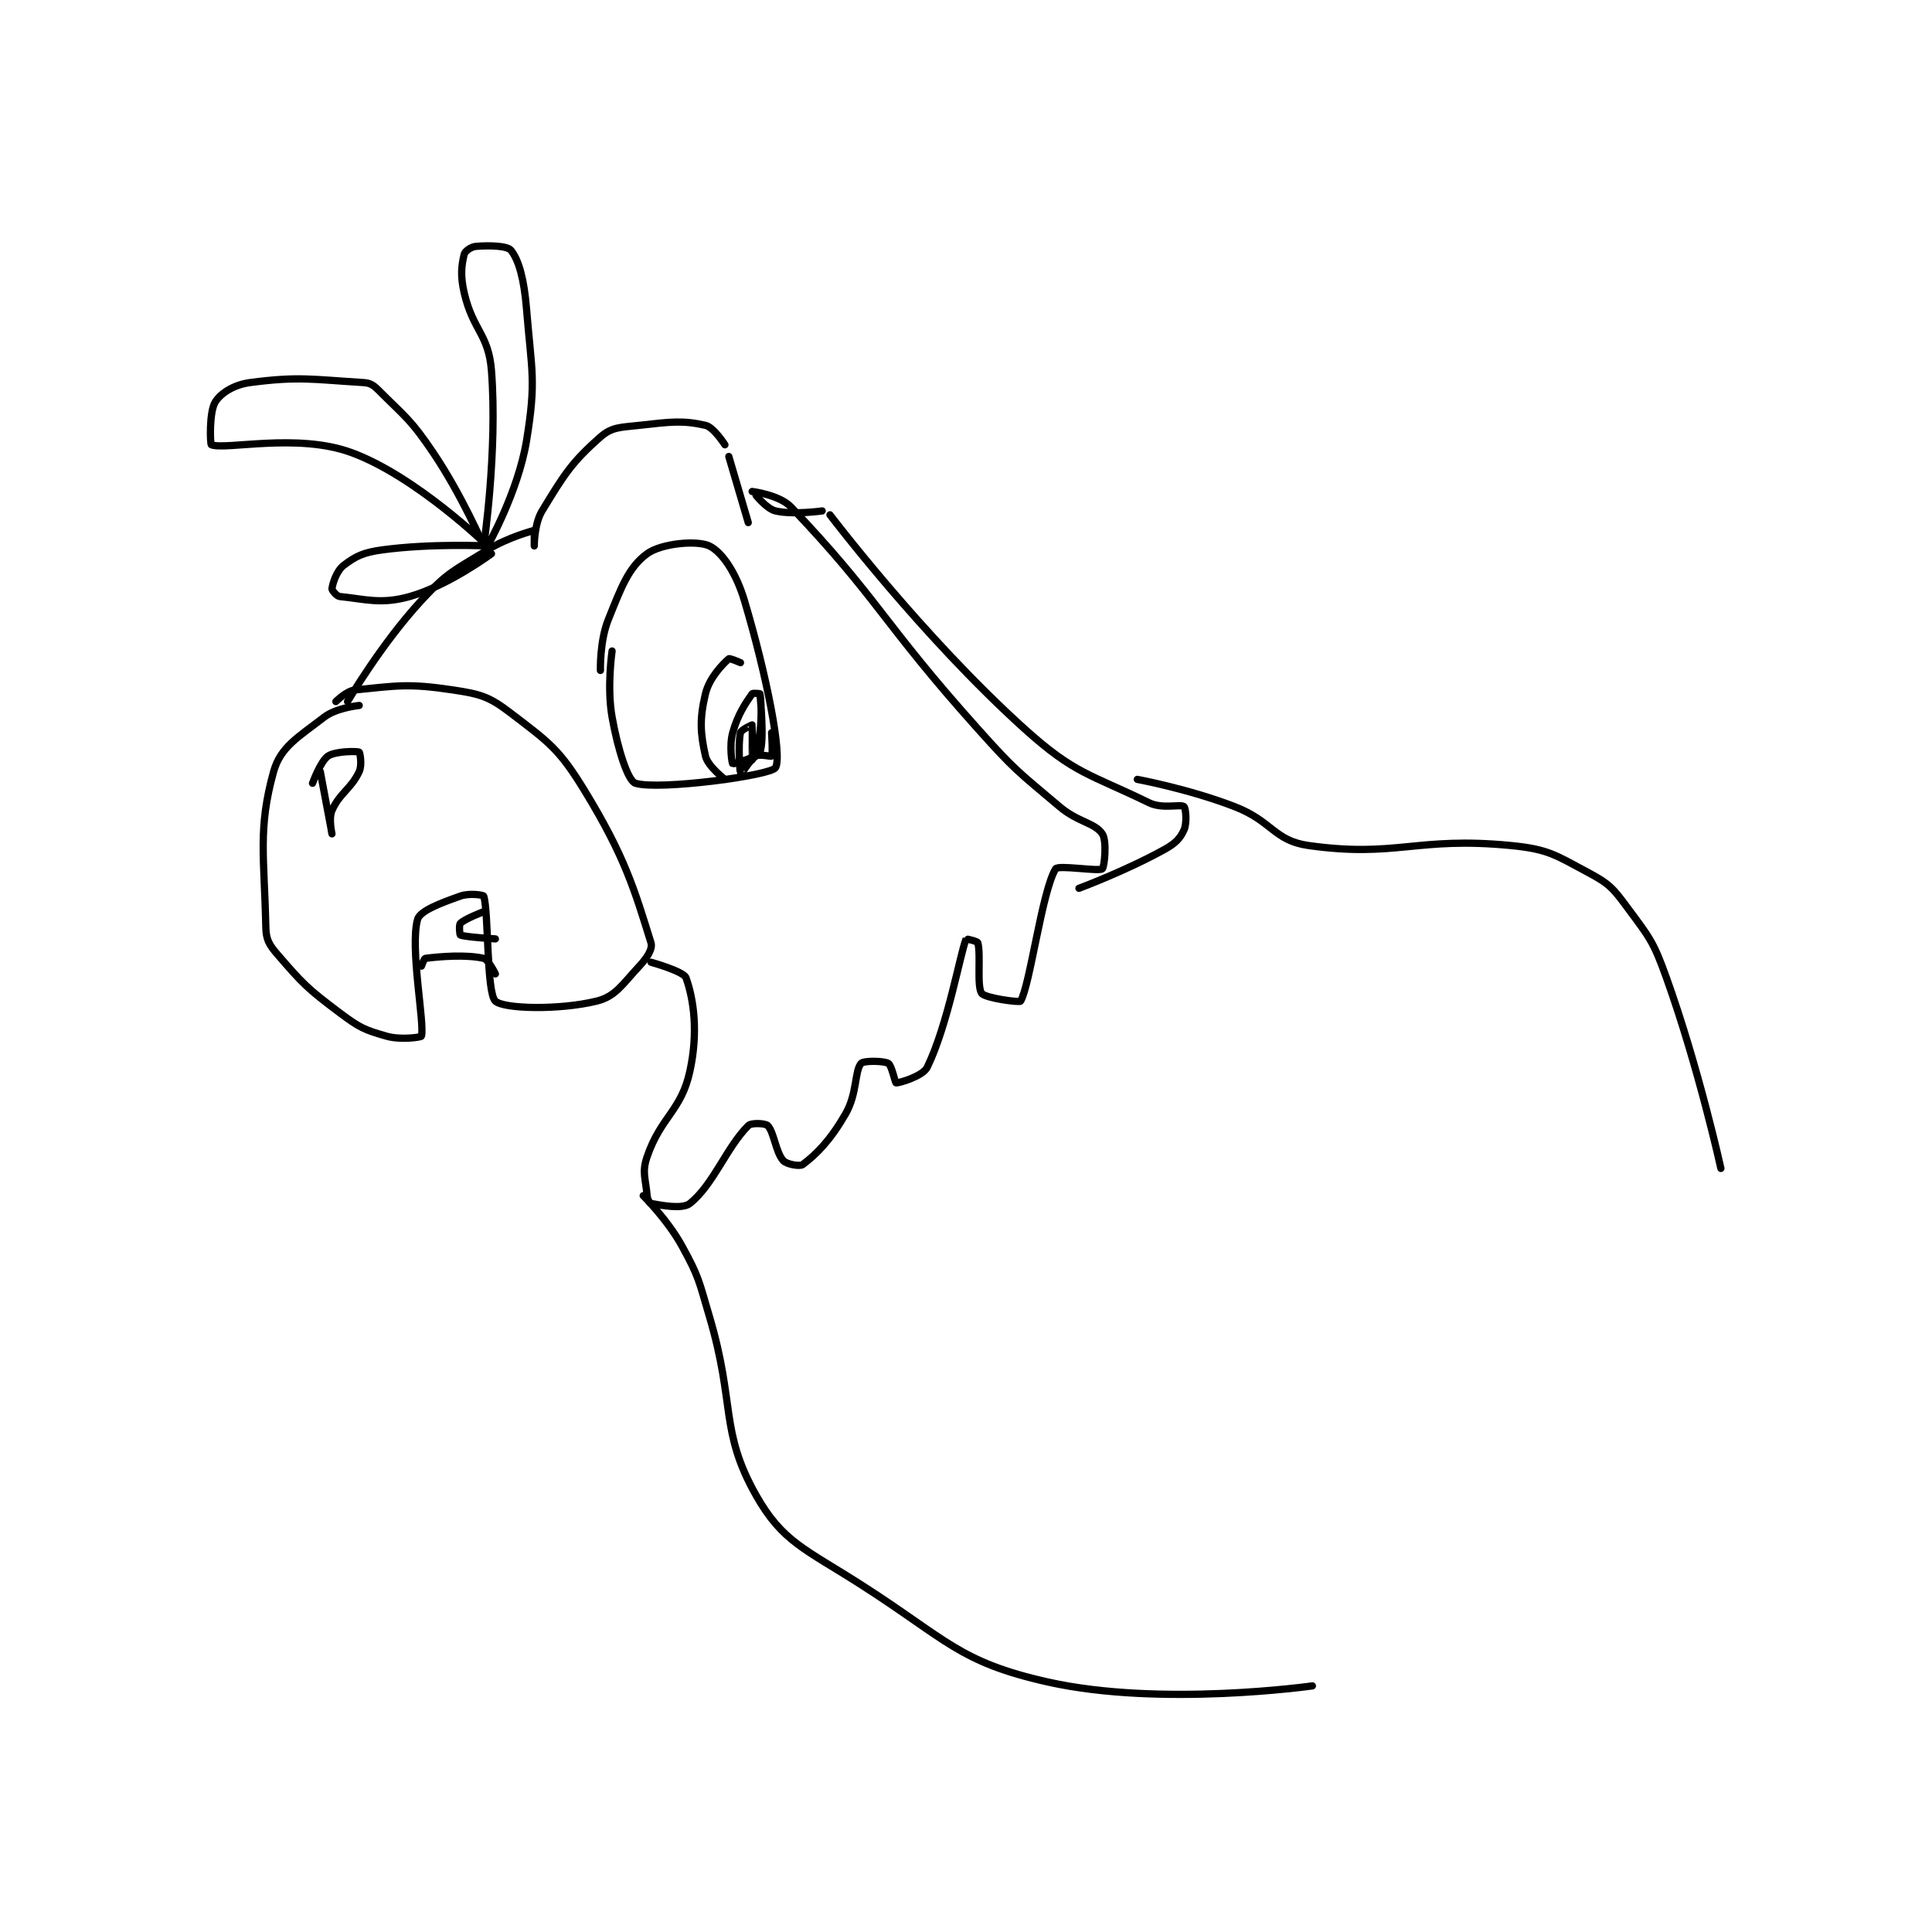 <?xml version="1.0" encoding="utf-8"?>
<!DOCTYPE svg PUBLIC "-//W3C//DTD SVG 1.1//EN" "http://www.w3.org/Graphics/SVG/1.1/DTD/svg11.dtd">
<svg viewBox="0 0 800 800" preserveAspectRatio="xMinYMin meet" xmlns="http://www.w3.org/2000/svg" version="1.1">
<g fill="none" stroke="black" stroke-linecap="round" stroke-linejoin="round" stroke-width="1.863">
<g transform="translate(87.52,102.016) scale(1.611) translate(-159,-50)">
<path id="0" d="M197 168 C197 168 191.122 168.588 188 171 C181.43 176.077 176.77 178.627 175 185 C170.923 199.675 172.617 207.009 173 225 C173.068 228.18 173.823 229.479 176 232 C182.542 239.575 183.639 240.729 192 247 C197.063 250.797 198.312 251.375 204 253 C207.733 254.066 212.93 253.262 213 253 C213.865 249.757 209.987 230.245 212 223 C212.613 220.793 217.858 218.815 223 217 C225.352 216.17 228.907 216.723 229 217 C230.295 220.884 229.677 241.837 232 244 C234.147 245.999 248.344 246.349 258 244 C262.898 242.809 264.606 239.708 269 235 C271.007 232.85 272.484 230.555 272 229 C267.77 215.404 265.326 206.923 255 190 C248.393 179.171 245.855 177.536 236 170 C230.371 165.695 228.229 165.084 221 164 C209.634 162.295 206.675 162.933 196 164 C193.737 164.226 191 167 191 167 "/>
<path id="1" d="M194 167 C194 167 202.589 152.279 213 141 C219.861 133.567 221.249 133.432 230 128 C235.273 124.727 242 123 242 123 "/>
<path id="2" d="M242 123 C242 123 242 127 242 127 C242 126.999 241.954 121.37 244 118 C249.63 108.727 251.606 105.507 259 99 C261.946 96.407 264.109 96.543 269 96 C277.046 95.106 280.111 94.662 286 96 C288.125 96.483 291 101 291 101 "/>
<path id="3" d="M292 104 L297 121 "/>
<path id="4" d="M298 113 C298 113 305.013 113.859 308 117 C330.696 140.87 331.296 146.432 356 174 C365.588 184.7 366.145 184.841 377 194 C381.845 198.088 385.993 198.08 388 201 C389.24 202.804 388.54 209.595 388 210 C387.04 210.72 376.653 208.942 376 210 C372.513 215.646 369.432 239.904 367 244 C366.757 244.41 357.898 243.225 357 242 C355.678 240.197 356.845 231.958 356 229 C355.882 228.587 353.009 227.978 353 228 C351.472 231.761 348.301 250.103 343 261 C341.895 263.271 335.791 265.079 335 265 C334.74 264.974 333.858 260.477 333 260 C331.743 259.301 326.611 259.277 326 260 C324.309 261.999 325.052 267.71 322 273 C318.143 279.686 314.654 283.259 311 286 C310.252 286.561 306.851 285.945 306 285 C304.051 282.835 303.606 277.606 302 276 C301.382 275.382 297.8 275.2 297 276 C291.4 281.6 288.049 291.161 282 296 C280.049 297.561 274.534 296.461 272 296 C271.654 295.937 271.077 294.928 271 294 C270.629 289.545 269.621 288.012 271 284 C274.556 273.657 279.775 272.236 282 262 C284.17 252.02 283.01 243.629 281 238 C280.405 236.333 272 234 272 234 "/>
<path id="5" d="M230 127 C230 127 211.605 109.081 195 103 C181.071 97.899 162.757 102.396 159 101 C158.685 100.883 158.405 92.552 160 90 C161.458 87.668 164.832 85.548 169 85 C181.516 83.353 185.038 84.214 198 85 C199.842 85.112 200.61 85.61 202 87 C208.952 93.952 210.244 94.472 216 103 C223.413 113.983 229 127 229 127 "/>
<path id="6" d="M229 127 C229 127 232.594 102.721 231 82 C230.27 72.51 226.261 71.69 224 62 C222.955 57.521 223.289 54.844 224 52 C224.196 51.218 225.774 50.102 227 50 C230.451 49.712 235.056 49.838 236 51 C238.073 53.552 239.399 58.642 240 66 C241.332 82.322 242.548 84.459 240 100 C237.854 113.09 230 127 230 127 "/>
<path id="7" d="M230 127 C230 127 215.557 126.303 203 128 C198.122 128.659 196.136 129.588 193 132 C191.174 133.405 190.17 136.641 190 138 C189.953 138.373 191.207 139.921 192 140 C198.492 140.649 202.588 142.091 210 140 C219.925 137.201 231 129 231 129 "/>
<path id="8" d="M259 159 C259 159 258.787 151.534 261 146 C264.368 137.579 266.264 132.461 271 129 C274.688 126.305 283.866 125.496 287 127 C290.276 128.572 293.881 133.897 296 141 C301.763 160.324 305.805 180.97 304 184 C302.799 186.016 273.966 189.847 268 188 C266.067 187.402 263.459 179.265 262 171 C260.627 163.22 262 154 262 154 "/>
<path id="9" d="M295 157 C295 157 292.235 155.791 292 156 C290.44 157.386 286.994 160.858 286 165 C284.477 171.347 284.649 175.054 286 181 C286.603 183.652 291 187 291 187 "/>
<path id="10" d="M300 165 C300 165 301.231 176.835 300 180 C299.531 181.207 293.148 183.106 293 183 C292.826 182.876 292.075 178.332 293 175 C294.317 170.257 296.34 167.372 298 165 C298.172 164.754 299.99 164.952 300 165 C300.24 166.202 300.558 170.256 300 175 C299.596 178.432 298 182 298 182 C297.999 181.999 298.081 173.189 298 173 C297.994 172.985 295.178 174.228 295 175 C294.272 178.155 294.969 185.954 295 186 C295.007 186.01 297.309 182.057 299 181 C299.949 180.407 302.846 181.231 303 181 C303.346 180.481 303 175 303 175 "/>
<path id="11" d="M318 119 C318 119 341.734 150.296 368 174 C380.956 185.692 384.783 185.577 400 193 C403.498 194.707 408.061 193.27 409 194 C409.448 194.349 409.823 198.189 409 200 C408.002 202.196 406.786 203.452 404 205 C394.131 210.483 382 215 382 215 "/>
<path id="12" d="M316 118 C316 118 308.508 119.061 304 118 C301.768 117.475 299 114 299 114 "/>
<path id="13" d="M213 235 C213 235 213.678 233.04 214 233 C217.867 232.517 224.426 231.983 229 233 C230.186 233.263 232 237 232 237 "/>
<path id="14" d="M232 228 C232 228 224.216 227.54 223 227 C222.828 226.924 222.607 224.393 223 224 C224.178 222.822 229 221 229 221 "/>
<path id="15" d="M185 188 C185 188 187.08 182.28 189 181 C190.92 179.72 196.424 179.712 197 180 C197.192 180.096 197.793 183.301 197 185 C194.897 189.507 191.984 190.464 190 195 C189.089 197.083 190 201 190 201 C190 200.999 187 185 187 185 "/>
<path id="16" d="M270 294 C270 294 276.259 300.178 280 307 C284.42 315.06 284.279 315.836 287 325 C293.716 347.622 289.642 354.444 299 371 C305.783 383.001 311.573 384.767 326 394 C348.131 408.164 351.123 413.872 374 419 C403.117 425.526 442 420 442 420 "/>
<path id="17" d="M397 187 C397 187 410.214 189.446 422 194 C431.727 197.758 432.113 202.748 441 204 C463.645 207.189 468.669 201.635 493 204 C502.676 204.941 504.463 206.447 513 211 C518.324 213.839 519.286 214.986 523 220 C528.751 227.764 529.663 228.684 533 238 C541.352 261.316 547 287 547 287 "/>
</g>
</g>
</svg>
